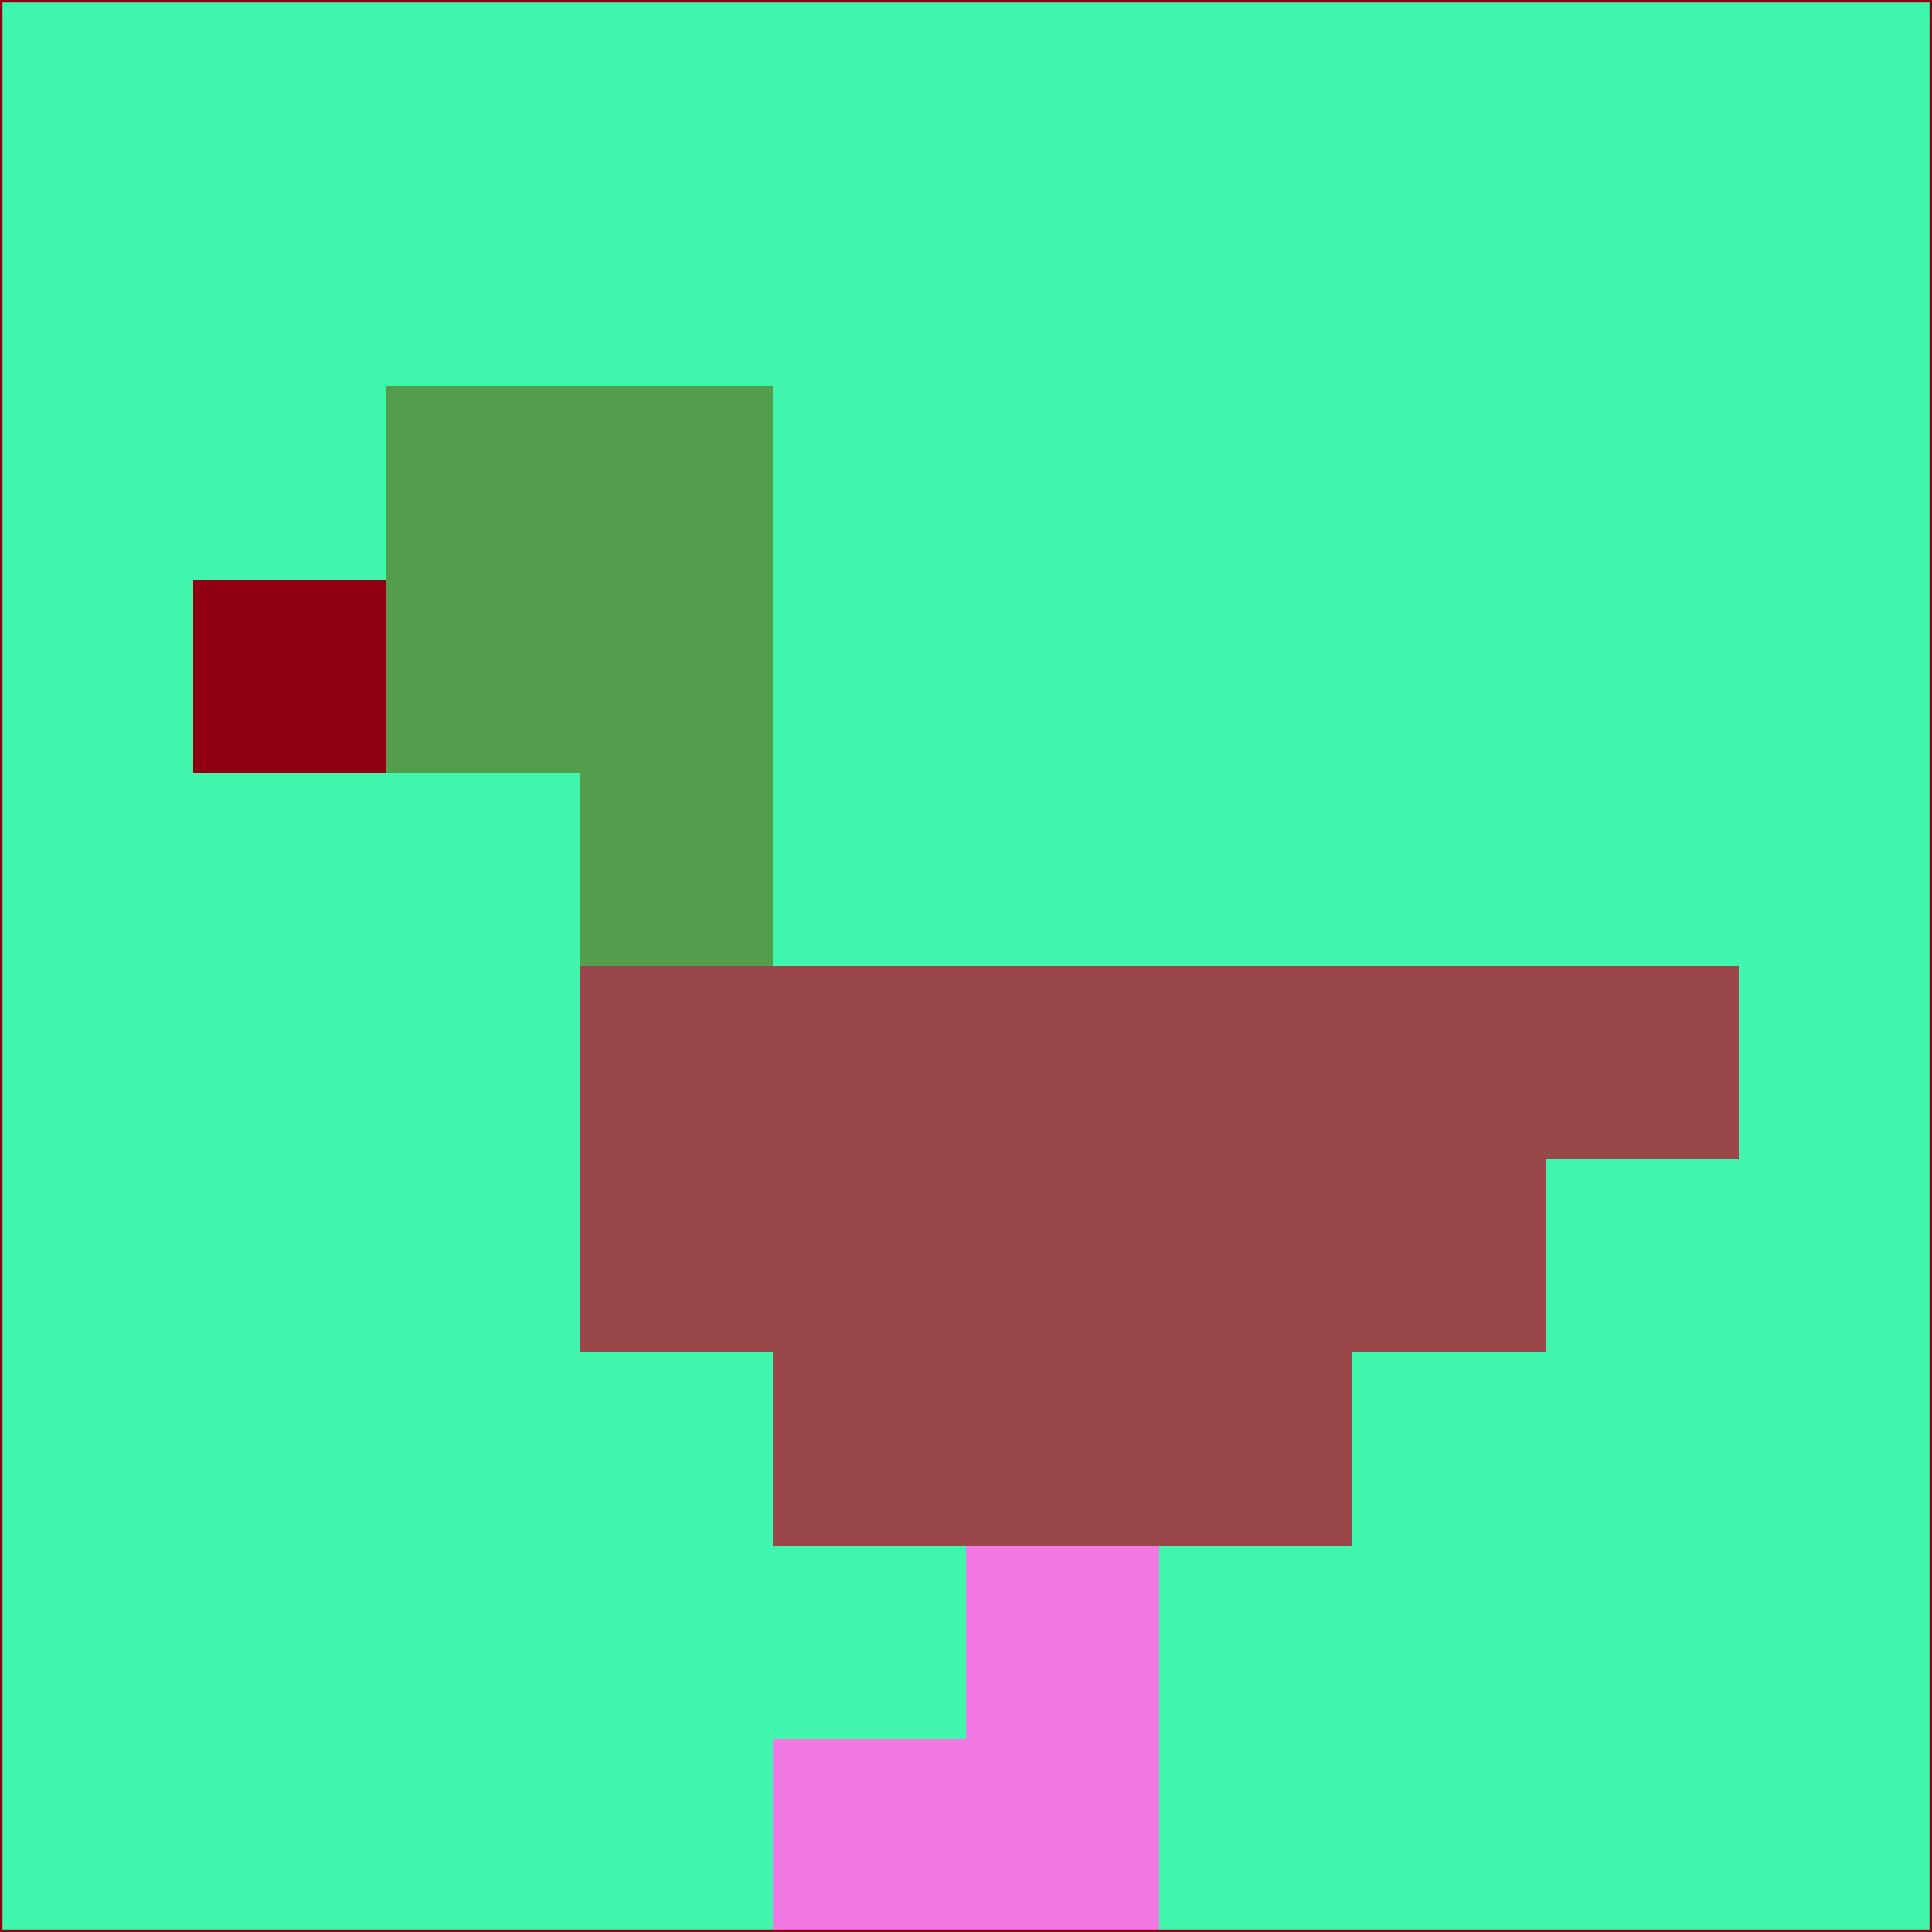 <svg xmlns="http://www.w3.org/2000/svg" version="1.1" width="785" height="785">
  <title>'goose-pfp-694263' by Dmitri Cherniak (Cyberpunk Edition)</title>
  <desc>
    seed=865196
    backgroundColor=#40f6ad
    padding=20
    innerPadding=0
    timeout=500
    dimension=1
    border=false
    Save=function(){return n.handleSave()}
    frame=12

    Rendered at 2024-09-15T22:37:00.574Z
    Generated in 1ms
    Modified for Cyberpunk theme with new color scheme
  </desc>
  <defs/>
  <rect width="100%" height="100%" fill="#40f6ad"/>
  <g>
    <g id="0-0">
      <rect x="0" y="0" height="785" width="785" fill="#40f6ad"/>
      <g>
        <!-- Neon blue -->
        <rect id="0-0-2-2-2-2" x="157" y="157" width="157" height="157" fill="#549d4c"/>
        <rect id="0-0-3-2-1-4" x="235.5" y="157" width="78.5" height="314" fill="#549d4c"/>
        <!-- Electric purple -->
        <rect id="0-0-4-5-5-1" x="314" y="392.5" width="392.5" height="78.5" fill="#9a474a"/>
        <rect id="0-0-3-5-5-2" x="235.5" y="392.5" width="392.5" height="157" fill="#9a474a"/>
        <rect id="0-0-4-5-3-3" x="314" y="392.5" width="235.5" height="235.5" fill="#9a474a"/>
        <!-- Neon pink -->
        <rect id="0-0-1-3-1-1" x="78.5" y="235.5" width="78.5" height="78.5" fill="#900012"/>
        <!-- Cyber yellow -->
        <rect id="0-0-5-8-1-2" x="392.5" y="628" width="78.5" height="157" fill="#f279e4"/>
        <rect id="0-0-4-9-2-1" x="314" y="706.5" width="157" height="78.5" fill="#f279e4"/>
      </g>
      <rect x="0" y="0" stroke="#900012" stroke-width="2" height="785" width="785" fill="none"/>
    </g>
  </g>
  <script xmlns=""/>
</svg>